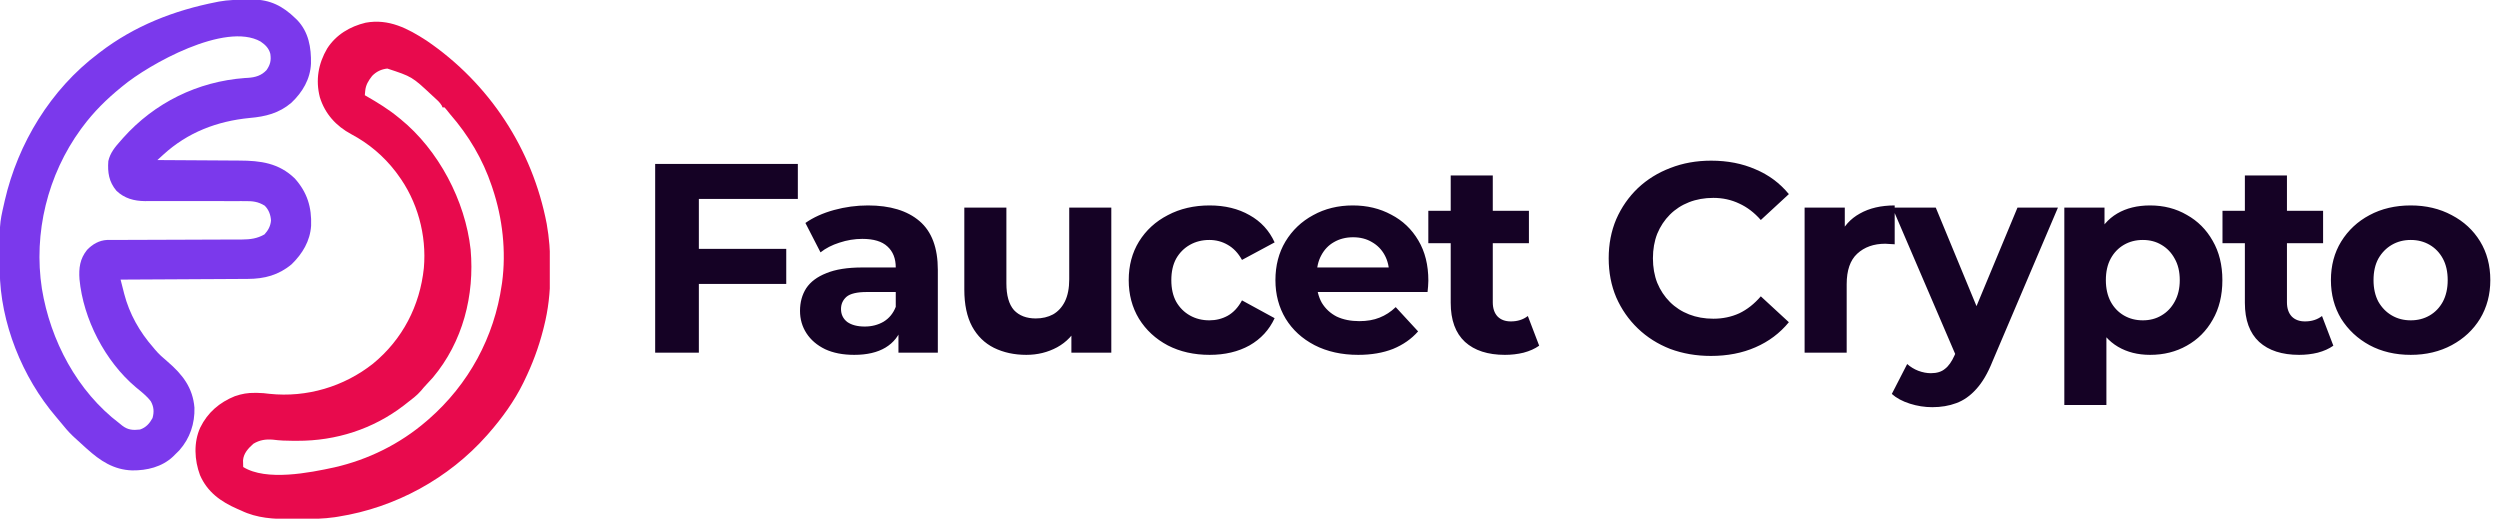 <svg width="241" height="50" viewBox="0 0 241 50" fill="none" xmlns="http://www.w3.org/2000/svg">
<g clip-path="url(#clip0_8958_7436)">
<path d="M41.117 3.913C47.187 8.046 51.329 14.384 52.704 21.582C52.944 22.939 53.048 24.276 53.038 25.652C53.037 25.928 53.038 26.204 53.04 26.479C53.042 28.177 52.854 29.852 52.434 31.501C52.408 31.602 52.383 31.703 52.357 31.807C51.918 33.518 51.314 35.131 50.537 36.719C50.49 36.815 50.49 36.815 50.443 36.913C49.573 38.686 48.391 40.313 47.089 41.797C47.041 41.852 46.992 41.908 46.942 41.965C43.264 46.12 38.118 48.936 32.608 49.805C32.499 49.822 32.391 49.84 32.279 49.858C31.185 50.015 30.1 50.033 28.995 50.031C28.687 50.031 28.379 50.033 28.071 50.036C26.39 50.041 24.78 49.96 23.249 49.219C23.127 49.166 23.005 49.112 22.883 49.06C21.283 48.36 19.989 47.437 19.28 45.8C18.741 44.356 18.652 42.636 19.308 41.211C20.016 39.764 21.166 38.786 22.652 38.188C23.314 37.964 23.885 37.861 24.579 37.873C24.683 37.873 24.683 37.873 24.79 37.873C25.195 37.876 25.584 37.912 25.986 37.966C29.568 38.34 33.145 37.28 35.957 35.059C38.807 32.721 40.479 29.474 40.86 25.84C41.141 22.66 40.246 19.366 38.322 16.797C38.263 16.718 38.205 16.639 38.146 16.557C36.987 15.048 35.552 13.833 33.87 12.94C32.401 12.154 31.332 10.98 30.834 9.375C30.408 7.716 30.682 6.132 31.547 4.665C32.398 3.348 33.732 2.55 35.253 2.188C37.479 1.778 39.313 2.745 41.117 3.913ZM35.87 7.322C35.518 7.774 35.257 8.188 35.206 8.765C35.199 8.843 35.191 8.921 35.184 9.002C35.179 9.06 35.174 9.119 35.169 9.18C35.222 9.21 35.275 9.241 35.33 9.272C36.415 9.898 37.453 10.531 38.42 11.329C38.505 11.397 38.505 11.397 38.592 11.467C42.278 14.457 44.852 19.354 45.368 24.051C45.762 28.472 44.618 32.951 41.728 36.397C41.523 36.631 41.311 36.858 41.096 37.082C40.917 37.269 40.755 37.458 40.593 37.659C40.192 38.127 39.695 38.491 39.208 38.867C39.115 38.94 39.023 39.013 38.927 39.088C35.964 41.361 32.401 42.504 28.667 42.493C28.538 42.493 28.408 42.494 28.275 42.494C27.608 42.493 26.963 42.47 26.303 42.383C25.609 42.327 25.037 42.412 24.431 42.774C23.934 43.215 23.482 43.695 23.427 44.381C23.429 44.457 23.431 44.533 23.434 44.611C23.436 44.688 23.437 44.765 23.439 44.845C23.442 44.931 23.442 44.931 23.446 45.02C25.668 46.404 29.849 45.575 32.24 45.053C35.504 44.308 38.545 42.801 41.08 40.625C41.159 40.558 41.238 40.49 41.32 40.42C45.183 37.045 47.648 32.508 48.37 27.442C48.38 27.378 48.39 27.314 48.4 27.248C48.81 24.235 48.447 21.032 47.483 18.164C47.457 18.087 47.432 18.009 47.405 17.928C46.541 15.353 45.176 13.055 43.389 11.006C43.262 10.858 43.142 10.704 43.022 10.55C42.967 10.484 42.911 10.419 42.853 10.352C42.788 10.352 42.723 10.352 42.656 10.352C42.627 10.274 42.627 10.274 42.596 10.194C42.398 9.858 42.126 9.624 41.837 9.363C41.776 9.307 41.714 9.251 41.65 9.193C39.722 7.392 39.722 7.392 37.338 6.608C36.757 6.672 36.275 6.902 35.87 7.322Z" fill="#E80A4D"/>
<path d="M23.765 -0.034C23.957 -0.036 24.149 -0.04 24.342 -0.044C26.041 -0.047 27.278 0.599 28.47 1.758C28.526 1.811 28.582 1.864 28.639 1.919C29.762 3.087 30.009 4.591 29.978 6.132C29.913 7.628 29.163 8.892 28.085 9.908C26.906 10.912 25.599 11.241 24.08 11.371C20.924 11.678 18.092 12.76 15.74 14.911C15.685 14.961 15.63 15.011 15.574 15.062C15.439 15.185 15.305 15.307 15.171 15.43C15.292 15.431 15.412 15.431 15.537 15.432C16.679 15.438 17.821 15.445 18.963 15.453C19.55 15.457 20.137 15.461 20.724 15.464C21.291 15.466 21.858 15.47 22.426 15.475C22.641 15.477 22.857 15.478 23.073 15.479C25.122 15.485 26.879 15.716 28.417 17.202C29.62 18.544 30.057 19.981 29.991 21.765C29.892 23.235 29.163 24.451 28.119 25.47C26.87 26.521 25.488 26.884 23.882 26.887C23.748 26.888 23.614 26.889 23.48 26.89C23.118 26.893 22.756 26.894 22.394 26.895C22.015 26.897 21.636 26.9 21.257 26.902C20.541 26.907 19.824 26.91 19.108 26.913C18.291 26.917 17.475 26.922 16.659 26.927C14.981 26.937 13.303 26.946 11.624 26.954C11.714 27.309 11.805 27.664 11.896 28.019C11.921 28.118 11.947 28.217 11.972 28.32C12.475 30.26 13.454 31.99 14.777 33.497C14.829 33.56 14.882 33.624 14.936 33.69C15.302 34.133 15.718 34.494 16.156 34.864C17.584 36.093 18.585 37.356 18.745 39.301C18.786 40.826 18.315 42.253 17.289 43.409C17.143 43.557 16.996 43.704 16.846 43.848C16.79 43.904 16.735 43.96 16.677 44.017C15.611 45.015 14.162 45.364 12.736 45.347C10.951 45.289 9.652 44.414 8.373 43.262C8.321 43.215 8.268 43.168 8.214 43.12C7.869 42.813 7.529 42.502 7.191 42.188C7.094 42.098 7.094 42.098 6.995 42.006C6.575 41.603 6.208 41.162 5.843 40.71C5.698 40.533 5.552 40.357 5.403 40.184C2.145 36.382 0.016 31.085 -0.024 26.088C-0.025 25.988 -0.026 25.888 -0.027 25.785C-0.059 21.605 -0.059 21.605 0.394 19.629C0.416 19.533 0.437 19.436 0.459 19.337C1.731 13.817 4.879 8.628 9.457 5.176C9.509 5.136 9.561 5.096 9.615 5.054C12.952 2.492 16.772 1.002 20.885 0.196C20.959 0.181 21.033 0.167 21.11 0.151C21.986 -0.012 22.875 -0.022 23.765 -0.034ZM11.821 8.301C11.767 8.345 11.713 8.389 11.657 8.435C10.275 9.56 9.041 10.778 7.979 12.207C7.917 12.29 7.855 12.373 7.79 12.459C4.585 16.859 3.213 22.466 4.039 27.832C4.854 32.807 7.43 37.724 11.526 40.821C11.609 40.889 11.692 40.957 11.778 41.027C12.332 41.452 12.807 41.485 13.496 41.407C14.07 41.214 14.421 40.82 14.703 40.302C14.868 39.715 14.835 39.217 14.539 38.686C14.141 38.155 13.596 37.748 13.088 37.324C10.128 34.827 8.028 30.756 7.662 26.918C7.589 25.841 7.696 24.957 8.392 24.091C8.905 23.549 9.56 23.168 10.317 23.132C10.421 23.132 10.525 23.132 10.632 23.131C10.811 23.131 10.811 23.131 10.994 23.13C11.126 23.13 11.258 23.13 11.39 23.13C11.53 23.129 11.669 23.129 11.808 23.128C12.108 23.127 12.408 23.126 12.708 23.125C13.183 23.125 13.658 23.122 14.133 23.12C15.483 23.114 16.834 23.109 18.184 23.106C18.93 23.104 19.676 23.101 20.422 23.097C20.817 23.095 21.211 23.094 21.605 23.093C21.977 23.093 22.348 23.092 22.72 23.089C22.92 23.088 23.12 23.088 23.32 23.089C24.13 23.082 24.79 23 25.496 22.596C25.854 22.211 26.079 21.786 26.125 21.26C26.092 20.716 25.909 20.212 25.515 19.825C24.86 19.426 24.348 19.379 23.589 19.387C23.477 19.387 23.366 19.386 23.251 19.386C23.009 19.385 22.768 19.386 22.527 19.387C22.144 19.388 21.761 19.388 21.378 19.386C20.496 19.383 19.614 19.384 18.732 19.386C17.86 19.387 16.988 19.386 16.115 19.383C15.739 19.382 15.364 19.384 14.988 19.386C14.756 19.385 14.523 19.384 14.291 19.384C14.188 19.385 14.085 19.386 13.978 19.387C12.924 19.378 11.992 19.127 11.222 18.388C10.499 17.529 10.361 16.616 10.442 15.528C10.617 14.739 11.095 14.168 11.624 13.575C11.706 13.482 11.787 13.389 11.871 13.294C14.902 9.902 19.054 7.855 23.618 7.52C23.752 7.513 23.752 7.513 23.889 7.506C24.601 7.46 25.209 7.291 25.699 6.751C26.062 6.223 26.151 5.818 26.06 5.193C25.926 4.654 25.57 4.309 25.121 4.004C21.721 2.078 14.357 6.194 11.821 8.301Z" fill="#7B39EC"/>
</g>
<path d="M67.058 23.99H75.794V27.37H67.058V23.99ZM67.37 34H63.158V15.8H76.912V19.18H67.37V34ZM86.611 34V31.27L86.351 30.672V25.784C86.351 24.917 86.083 24.241 85.545 23.756C85.025 23.271 84.219 23.028 83.127 23.028C82.382 23.028 81.645 23.149 80.917 23.392C80.207 23.617 79.6 23.929 79.097 24.328L77.641 21.494C78.404 20.957 79.323 20.541 80.397 20.246C81.472 19.951 82.564 19.804 83.673 19.804C85.805 19.804 87.461 20.307 88.639 21.312C89.818 22.317 90.407 23.886 90.407 26.018V34H86.611ZM82.347 34.208C81.255 34.208 80.319 34.026 79.539 33.662C78.759 33.281 78.161 32.769 77.745 32.128C77.329 31.487 77.121 30.767 77.121 29.97C77.121 29.138 77.321 28.41 77.719 27.786C78.135 27.162 78.785 26.677 79.669 26.33C80.553 25.966 81.706 25.784 83.127 25.784H86.845V28.15H83.569C82.616 28.15 81.957 28.306 81.593 28.618C81.247 28.93 81.073 29.32 81.073 29.788C81.073 30.308 81.273 30.724 81.671 31.036C82.087 31.331 82.651 31.478 83.361 31.478C84.037 31.478 84.644 31.322 85.181 31.01C85.719 30.681 86.109 30.204 86.351 29.58L86.975 31.452C86.681 32.353 86.143 33.038 85.363 33.506C84.583 33.974 83.578 34.208 82.347 34.208ZM98.94 34.208C97.779 34.208 96.739 33.983 95.82 33.532C94.919 33.081 94.217 32.397 93.714 31.478C93.211 30.542 92.96 29.355 92.96 27.916V20.012H97.016V27.318C97.016 28.479 97.259 29.337 97.744 29.892C98.247 30.429 98.949 30.698 99.85 30.698C100.474 30.698 101.029 30.568 101.514 30.308C101.999 30.031 102.381 29.615 102.658 29.06C102.935 28.488 103.074 27.777 103.074 26.928V20.012H107.13V34H103.282V30.152L103.984 31.27C103.516 32.241 102.823 32.977 101.904 33.48C101.003 33.965 100.015 34.208 98.94 34.208ZM116.608 34.208C115.1 34.208 113.756 33.905 112.578 33.298C111.399 32.674 110.472 31.816 109.796 30.724C109.137 29.632 108.808 28.393 108.808 27.006C108.808 25.602 109.137 24.363 109.796 23.288C110.472 22.196 111.399 21.347 112.578 20.74C113.756 20.116 115.1 19.804 116.608 19.804C118.081 19.804 119.364 20.116 120.456 20.74C121.548 21.347 122.354 22.222 122.874 23.366L119.728 25.056C119.364 24.397 118.904 23.912 118.35 23.6C117.812 23.288 117.223 23.132 116.582 23.132C115.888 23.132 115.264 23.288 114.71 23.6C114.155 23.912 113.713 24.354 113.384 24.926C113.072 25.498 112.916 26.191 112.916 27.006C112.916 27.821 113.072 28.514 113.384 29.086C113.713 29.658 114.155 30.1 114.71 30.412C115.264 30.724 115.888 30.88 116.582 30.88C117.223 30.88 117.812 30.733 118.35 30.438C118.904 30.126 119.364 29.632 119.728 28.956L122.874 30.672C122.354 31.799 121.548 32.674 120.456 33.298C119.364 33.905 118.081 34.208 116.608 34.208ZM130.933 34.208C129.339 34.208 127.935 33.896 126.721 33.272C125.525 32.648 124.598 31.799 123.939 30.724C123.281 29.632 122.951 28.393 122.951 27.006C122.951 25.602 123.272 24.363 123.913 23.288C124.572 22.196 125.465 21.347 126.591 20.74C127.718 20.116 128.992 19.804 130.413 19.804C131.783 19.804 133.013 20.099 134.105 20.688C135.215 21.26 136.09 22.092 136.731 23.184C137.373 24.259 137.693 25.55 137.693 27.058C137.693 27.214 137.685 27.396 137.667 27.604C137.65 27.795 137.633 27.977 137.615 28.15H126.253V25.784H135.483L133.923 26.486C133.923 25.758 133.776 25.125 133.481 24.588C133.187 24.051 132.779 23.635 132.259 23.34C131.739 23.028 131.133 22.872 130.439 22.872C129.746 22.872 129.131 23.028 128.593 23.34C128.073 23.635 127.666 24.059 127.371 24.614C127.077 25.151 126.929 25.793 126.929 26.538V27.162C126.929 27.925 127.094 28.601 127.423 29.19C127.77 29.762 128.247 30.204 128.853 30.516C129.477 30.811 130.205 30.958 131.037 30.958C131.783 30.958 132.433 30.845 132.987 30.62C133.559 30.395 134.079 30.057 134.547 29.606L136.705 31.946C136.064 32.674 135.258 33.237 134.287 33.636C133.317 34.017 132.199 34.208 130.933 34.208ZM145.074 34.208C143.427 34.208 142.144 33.792 141.226 32.96C140.307 32.111 139.848 30.854 139.848 29.19V16.918H143.904V29.138C143.904 29.727 144.06 30.187 144.372 30.516C144.684 30.828 145.108 30.984 145.646 30.984C146.287 30.984 146.833 30.811 147.284 30.464L148.376 33.324C147.96 33.619 147.457 33.844 146.868 34C146.296 34.139 145.698 34.208 145.074 34.208ZM137.69 23.444V20.324H147.388V23.444H137.69ZM164.932 34.312C163.528 34.312 162.219 34.087 161.006 33.636C159.81 33.168 158.77 32.509 157.886 31.66C157.002 30.811 156.308 29.814 155.806 28.67C155.32 27.526 155.078 26.269 155.078 24.9C155.078 23.531 155.32 22.274 155.806 21.13C156.308 19.986 157.002 18.989 157.886 18.14C158.787 17.291 159.836 16.641 161.032 16.19C162.228 15.722 163.536 15.488 164.958 15.488C166.535 15.488 167.956 15.765 169.222 16.32C170.504 16.857 171.579 17.655 172.446 18.712L169.742 21.208C169.118 20.497 168.424 19.969 167.662 19.622C166.899 19.258 166.067 19.076 165.166 19.076C164.316 19.076 163.536 19.215 162.826 19.492C162.115 19.769 161.5 20.168 160.98 20.688C160.46 21.208 160.052 21.823 159.758 22.534C159.48 23.245 159.342 24.033 159.342 24.9C159.342 25.767 159.48 26.555 159.758 27.266C160.052 27.977 160.46 28.592 160.98 29.112C161.5 29.632 162.115 30.031 162.826 30.308C163.536 30.585 164.316 30.724 165.166 30.724C166.067 30.724 166.899 30.551 167.662 30.204C168.424 29.84 169.118 29.294 169.742 28.566L172.446 31.062C171.579 32.119 170.504 32.925 169.222 33.48C167.956 34.035 166.526 34.312 164.932 34.312ZM173.964 34V20.012H177.838V23.964L177.292 22.82C177.708 21.832 178.375 21.087 179.294 20.584C180.213 20.064 181.331 19.804 182.648 19.804V23.548C182.475 23.531 182.319 23.522 182.18 23.522C182.041 23.505 181.894 23.496 181.738 23.496C180.629 23.496 179.727 23.817 179.034 24.458C178.358 25.082 178.02 26.061 178.02 27.396V34H173.964ZM186.27 39.252C185.542 39.252 184.823 39.139 184.112 38.914C183.402 38.689 182.821 38.377 182.37 37.978L183.852 35.092C184.164 35.369 184.52 35.586 184.918 35.742C185.334 35.898 185.742 35.976 186.14 35.976C186.712 35.976 187.163 35.837 187.492 35.56C187.839 35.3 188.151 34.858 188.428 34.234L189.156 32.518L189.468 32.076L194.486 20.012H198.386L192.068 34.858C191.618 35.985 191.098 36.869 190.508 37.51C189.936 38.151 189.295 38.602 188.584 38.862C187.891 39.122 187.12 39.252 186.27 39.252ZM188.662 34.546L182.422 20.012H186.608L191.444 31.712L188.662 34.546ZM207.269 34.208C206.091 34.208 205.059 33.948 204.175 33.428C203.291 32.908 202.598 32.119 202.095 31.062C201.61 29.987 201.367 28.635 201.367 27.006C201.367 25.359 201.601 24.007 202.069 22.95C202.537 21.893 203.213 21.104 204.097 20.584C204.981 20.064 206.039 19.804 207.269 19.804C208.587 19.804 209.765 20.107 210.805 20.714C211.863 21.303 212.695 22.135 213.301 23.21C213.925 24.285 214.237 25.55 214.237 27.006C214.237 28.479 213.925 29.753 213.301 30.828C212.695 31.903 211.863 32.735 210.805 33.324C209.765 33.913 208.587 34.208 207.269 34.208ZM199.001 39.044V20.012H202.875V22.872L202.797 27.032L203.057 31.166V39.044H199.001ZM206.567 30.88C207.243 30.88 207.841 30.724 208.361 30.412C208.899 30.1 209.323 29.658 209.635 29.086C209.965 28.497 210.129 27.803 210.129 27.006C210.129 26.191 209.965 25.498 209.635 24.926C209.323 24.354 208.899 23.912 208.361 23.6C207.841 23.288 207.243 23.132 206.567 23.132C205.891 23.132 205.285 23.288 204.747 23.6C204.21 23.912 203.785 24.354 203.473 24.926C203.161 25.498 203.005 26.191 203.005 27.006C203.005 27.803 203.161 28.497 203.473 29.086C203.785 29.658 204.21 30.1 204.747 30.412C205.285 30.724 205.891 30.88 206.567 30.88ZM221.632 34.208C219.986 34.208 218.703 33.792 217.784 32.96C216.866 32.111 216.406 30.854 216.406 29.19V16.918H220.462V29.138C220.462 29.727 220.618 30.187 220.93 30.516C221.242 30.828 221.667 30.984 222.204 30.984C222.846 30.984 223.392 30.811 223.842 30.464L224.934 33.324C224.518 33.619 224.016 33.844 223.426 34C222.854 34.139 222.256 34.208 221.632 34.208ZM214.248 23.444V20.324H223.946V23.444H214.248ZM232.396 34.208C230.905 34.208 229.579 33.896 228.418 33.272C227.274 32.648 226.364 31.799 225.688 30.724C225.029 29.632 224.7 28.393 224.7 27.006C224.7 25.602 225.029 24.363 225.688 23.288C226.364 22.196 227.274 21.347 228.418 20.74C229.579 20.116 230.905 19.804 232.396 19.804C233.869 19.804 235.186 20.116 236.348 20.74C237.509 21.347 238.419 22.187 239.078 23.262C239.736 24.337 240.066 25.585 240.066 27.006C240.066 28.393 239.736 29.632 239.078 30.724C238.419 31.799 237.509 32.648 236.348 33.272C235.186 33.896 233.869 34.208 232.396 34.208ZM232.396 30.88C233.072 30.88 233.678 30.724 234.216 30.412C234.753 30.1 235.178 29.658 235.49 29.086C235.802 28.497 235.958 27.803 235.958 27.006C235.958 26.191 235.802 25.498 235.49 24.926C235.178 24.354 234.753 23.912 234.216 23.6C233.678 23.288 233.072 23.132 232.396 23.132C231.72 23.132 231.113 23.288 230.576 23.6C230.038 23.912 229.605 24.354 229.276 24.926C228.964 25.498 228.808 26.191 228.808 27.006C228.808 27.803 228.964 28.497 229.276 29.086C229.605 29.658 230.038 30.1 230.576 30.412C231.113 30.724 231.72 30.88 232.396 30.88Z" fill="#150225"/>
<defs>
<clipPath id="clip0_8958_7436">
<rect width="53" height="50" fill="white"/>
</clipPath>
</defs>
</svg>
